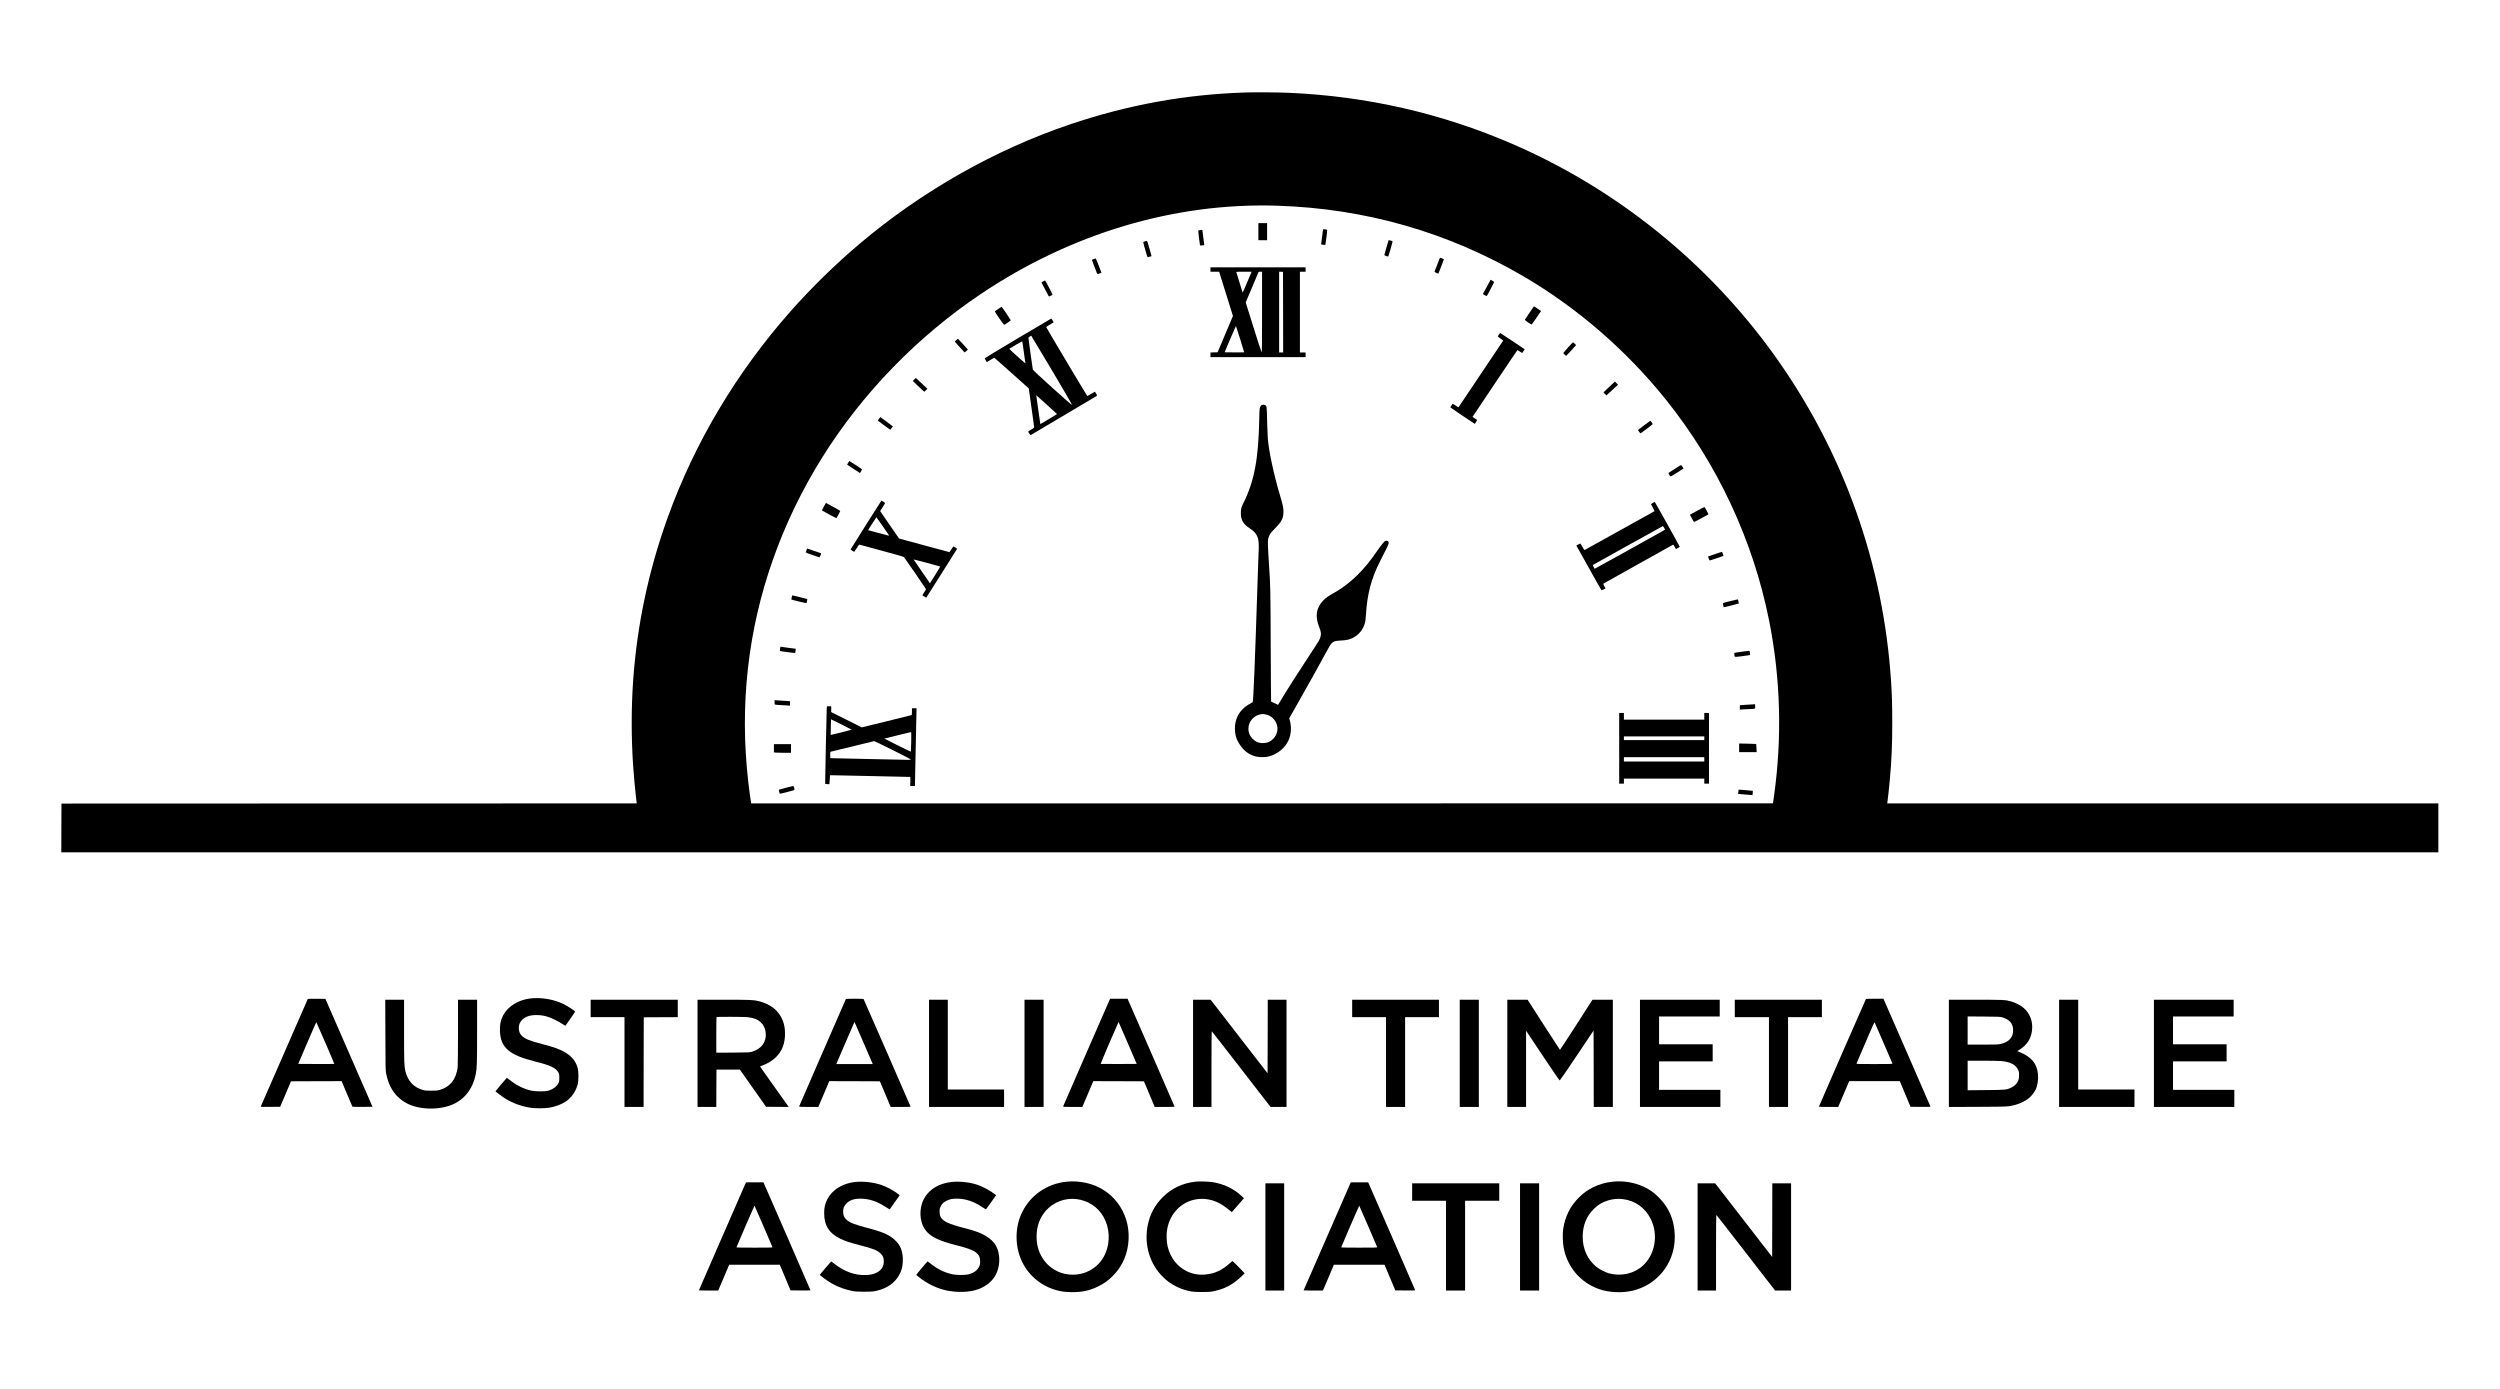 <?xml version="1.0" standalone="no"?>
<!DOCTYPE svg PUBLIC "-//W3C//DTD SVG 20010904//EN"
 "http://www.w3.org/TR/2001/REC-SVG-20010904/DTD/svg10.dtd">
<svg version="1.0" xmlns="http://www.w3.org/2000/svg"
 width="7462pt" height="4147pt" viewBox="0 0 7462 4147"
 preserveAspectRatio="xMidYMid meet">
<g transform="translate(0,4147) scale(0.1,-0.1)"
fill="#000000" stroke="none">
<path d="M37185 38710 c-1801 -56 -3519 -368 -5255 -955 -2242 -759 -4413
-1991 -6266 -3556 -723 -610 -1453 -1325 -2075 -2029 -1605 -1819 -2850 -3906
-3653 -6128 -578 -1600 -925 -3239 -1040 -4917 -54 -780 -54 -1687 0 -2485 18
-280 58 -716 87 -962 l23 -188 -8586 -2 -8585 -3 -3 -727 -2 -728 35475 0
35475 0 0 730 0 730 -8226 0 -8226 0 6 27 c10 49 54 460 75 693 52 586 71
1027 71 1690 0 524 -8 810 -35 1230 -228 3509 -1421 6852 -3468 9715 -1983
2772 -4709 4975 -7832 6327 -2110 915 -4349 1427 -6675 1528 -332 14 -988 19
-1285 10z m940 -3380 c2625 -84 5078 -786 7325 -2095 1614 -941 3089 -2215
4275 -3695 1539 -1921 2599 -4190 3079 -6590 343 -1720 392 -3497 146 -5245
-17 -115 -30 -211 -30 -212 0 -2 -6862 -3 -15250 -3 l-15249 0 -6 33 c-16 94
-57 399 -79 592 -134 1174 -137 2291 -10 3420 247 2194 1001 4334 2212 6275
1194 1914 2841 3612 4736 4884 2703 1814 5791 2734 8851 2636z"/>
<path d="M37560 34555 l0 -255 130 0 130 0 0 255 0 255 -130 0 -130 0 0 -255z"/>
<path d="M39490 34618 c0 -7 -14 -110 -30 -228 -16 -118 -28 -215 -27 -216 1
-1 30 -5 64 -9 l62 -7 5 34 c24 140 56 412 49 418 -4 4 -34 11 -65 15 -45 5
-58 3 -58 -7z"/>
<path d="M35813 34601 c-24 -4 -45 -10 -48 -13 -5 -5 38 -372 51 -427 5 -23 7
-23 67 -16 34 3 63 7 63 8 1 1 -11 97 -27 212 -16 116 -29 218 -29 228 0 18
-8 19 -77 8z"/>
<path d="M41445 34297 c-13 -34 -125 -432 -125 -441 0 -11 111 -49 118 -41 7
7 132 440 129 449 -5 15 -118 46 -122 33z"/>
<path d="M34171 34264 c-24 -7 -46 -16 -48 -18 -6 -6 116 -438 127 -449 8 -9
120 20 120 31 0 4 -28 107 -62 229 -47 166 -67 223 -78 222 -8 -1 -35 -7 -59
-15z"/>
<path d="M42967 33748 c-29 -69 -146 -374 -149 -386 -2 -8 21 -23 55 -37 l58
-24 14 32 c40 96 156 399 153 401 -2 2 -23 11 -48 20 -25 10 -50 20 -57 23 -7
3 -18 -10 -26 -29z"/>
<path d="M32645 33739 c-27 -12 -52 -22 -54 -24 -2 -3 76 -211 146 -387 18
-44 23 -45 90 -17 l50 20 -82 212 c-46 116 -87 212 -91 214 -5 1 -31 -7 -59
-18z"/>
<path d="M36130 33425 l0 -65 129 0 129 0 11 -32 c5 -18 98 -316 206 -661
l196 -629 -229 -541 -229 -542 -107 -3 -106 -3 0 -69 0 -70 1420 0 1420 0 0
70 0 70 -85 0 -85 0 0 1205 0 1205 85 0 85 0 0 65 0 65 -1420 0 -1420 0 0 -65z
m1190 -157 c-182 -436 -228 -539 -233 -522 -3 11 -47 150 -96 310 -50 161 -91
295 -91 298 0 3 103 6 229 6 l230 0 -39 -92z m350 -1114 c0 -928 -3 -1205 -12
-1202 -6 2 -116 339 -244 748 l-232 744 180 425 c99 234 186 441 193 459 13
30 17 32 64 32 l51 0 0 -1206z m628 -1 l2 -1203 -60 0 -60 0 0 1205 0 1206 58
-3 57 -3 3 -1202z m-1281 -805 c67 -216 121 -394 119 -395 -2 -2 -134 -2 -293
-1 l-290 3 165 393 c92 215 169 392 172 392 3 0 60 -177 127 -392z"/>
<path d="M44399 32948 c-50 -95 -103 -192 -116 -214 l-24 -42 57 -32 c31 -17
58 -29 61 -26 17 17 223 412 219 420 -2 6 -27 23 -54 39 l-50 27 -93 -172z"/>
<path d="M31135 33072 c-27 -16 -49 -33 -48 -38 2 -10 211 -404 219 -413 5 -6
104 40 110 51 6 9 -214 428 -224 428 -4 0 -29 -13 -57 -28z"/>
<path d="M45652 32134 c-73 -106 -134 -199 -137 -206 -6 -17 193 -154 206
-141 5 5 70 97 143 204 l134 194 -82 57 c-44 31 -92 63 -106 71 l-25 15 -133
-194z"/>
<path d="M29800 32253 c-52 -35 -99 -68 -104 -73 -13 -13 264 -412 281 -405
27 10 193 128 193 137 0 7 -251 381 -269 400 -3 3 -49 -23 -101 -59z"/>
<path d="M30378 31372 c-543 -323 -987 -591 -987 -597 -1 -5 14 -33 32 -62
l32 -52 105 64 c58 36 110 65 116 65 6 0 240 -205 520 -456 280 -251 510 -457
511 -458 1 -1 36 -251 78 -556 41 -305 78 -569 81 -586 5 -30 3 -33 -85 -85
-50 -29 -91 -57 -91 -61 0 -21 64 -109 76 -104 10 4 1617 957 1926 1143 64 38
64 32 12 115 l-24 37 -109 -64 c-60 -36 -113 -65 -118 -65 -8 0 -1229 2047
-1227 2058 1 6 46 35 191 122 l33 19 -32 56 c-18 30 -37 55 -43 55 -5 -1 -454
-265 -997 -588z m1020 -954 c337 -567 609 -1035 605 -1039 -13 -13 -1166 1027
-1175 1059 -6 20 -109 766 -131 945 -1 11 13 26 38 42 22 13 42 24 45 25 3 0
281 -464 618 -1032z m-839 542 c24 -173 44 -321 47 -328 6 -19 -12 -4 -264
222 -122 110 -220 202 -217 205 19 18 381 227 386 222 4 -3 25 -148 48 -321z
m709 -1590 c155 -139 282 -256 282 -259 -1 -3 -112 -72 -248 -152 l-247 -147
-7 27 c-4 14 -30 195 -58 401 -28 206 -53 389 -56 405 l-6 30 28 -26 c16 -14
156 -140 312 -279z"/>
<path d="M44743 31488 c-16 -24 -33 -48 -36 -54 -4 -7 28 -34 79 -68 58 -39
82 -60 77 -69 -21 -35 -1234 -1843 -1280 -1909 l-54 -77 -85 56 c-46 31 -86
54 -87 52 -20 -24 -67 -100 -67 -107 0 -7 452 -313 702 -476 l27 -18 37 56
c20 31 35 58 33 60 -2 2 -34 23 -71 48 l-67 44 667 996 c367 549 671 997 675
998 4 0 38 -20 74 -45 l67 -44 37 56 38 56 -57 40 c-103 72 -653 438 -667 443
-8 3 -25 -12 -42 -38z"/>
<path d="M28542 31317 l-43 -44 142 -159 c78 -87 145 -160 149 -162 4 -1 28
17 53 40 l47 43 -146 163 c-80 89 -149 162 -153 162 -4 0 -26 -19 -49 -43z"/>
<path d="M46807 31104 c-76 -85 -140 -160 -143 -167 -5 -13 67 -87 85 -87 4 0
61 60 126 133 65 72 130 144 144 160 l25 27 -35 36 c-19 20 -41 39 -49 44 -11
6 -50 -31 -153 -146z"/>
<path d="M27290 30144 l-45 -46 140 -134 c77 -74 155 -147 173 -161 l33 -26
45 44 45 45 -148 139 c-81 76 -159 149 -173 162 l-26 23 -44 -46z"/>
<path d="M48034 29925 c-93 -87 -170 -160 -172 -164 -1 -4 18 -26 42 -50 l45
-44 93 86 c51 47 129 119 173 160 l80 75 -46 47 -46 47 -169 -157z"/>
<path d="M37643 29368 c-48 -53 -50 -65 -57 -417 -23 -1181 -149 -1849 -471
-2492 -65 -128 -79 -186 -78 -309 1 -201 75 -327 262 -448 146 -94 220 -188
256 -327 17 -63 22 -276 10 -425 -3 -41 -17 -428 -30 -860 -70 -2210 -124
-3546 -144 -3578 -3 -5 -35 -24 -71 -42 -183 -91 -334 -252 -402 -427 -41
-106 -58 -200 -58 -324 0 -173 41 -315 133 -456 134 -208 284 -320 497 -374
112 -29 307 -23 415 11 253 81 455 254 556 476 80 175 93 417 33 605 l-15 47
184 323 c382 672 734 1303 950 1704 144 268 165 284 406 296 170 8 260 28 359
78 136 69 236 167 306 301 55 105 76 194 86 380 37 632 161 1099 433 1630 200
389 239 471 244 510 7 53 -15 80 -68 80 -36 0 -43 -6 -120 -97 -45 -53 -113
-145 -152 -203 -368 -552 -795 -973 -1255 -1236 -225 -129 -267 -158 -347
-238 -220 -222 -260 -471 -130 -802 54 -135 63 -197 41 -282 -23 -91 -36 -113
-296 -507 -368 -558 -736 -1137 -914 -1437 l-58 -97 -66 33 c-37 18 -83 39
-102 46 -19 8 -37 15 -40 18 -3 2 -8 754 -12 1670 -6 1673 -8 1765 -48 2372
-38 579 -44 750 -26 822 31 119 60 164 195 298 197 196 251 295 259 475 6 133
-11 215 -108 538 -177 593 -329 1303 -359 1682 -6 72 -13 245 -16 385 -3 140
-8 324 -11 408 -6 144 -8 155 -31 183 -21 25 -32 29 -72 29 -37 0 -52 -5 -68
-22z m117 -9219 c170 -27 312 -156 356 -324 37 -138 -3 -289 -104 -398 -87
-93 -189 -137 -317 -137 -129 0 -229 44 -318 139 -157 168 -153 421 9 592 78
81 170 124 299 138 6 0 39 -4 75 -10z"/>
<path d="M26235 28970 c-21 -28 -36 -52 -34 -54 50 -40 371 -277 373 -274 2 1
19 25 39 52 l37 48 -183 139 c-100 76 -185 139 -189 139 -3 0 -23 -23 -43 -50z"/>
<path d="M49079 28779 c-96 -71 -178 -134 -183 -139 -12 -12 63 -112 77 -103
44 27 357 267 357 275 0 11 -62 97 -71 98 -3 0 -84 -59 -180 -131z"/>
<path d="M25316 27658 c-19 -29 -31 -56 -28 -60 4 -4 91 -61 194 -127 l187
-120 31 50 c16 27 30 53 30 58 0 5 -62 49 -137 97 -76 48 -162 103 -190 121
l-53 34 -34 -53z"/>
<path d="M49995 27479 c-93 -60 -177 -113 -185 -118 -12 -8 -12 -14 5 -44 47
-87 27 -91 240 44 105 67 191 123 193 124 7 6 -61 105 -71 104 -7 0 -88 -50
-182 -110z"/>
<path d="M25850 25808 c-250 -396 -456 -726 -458 -733 -3 -12 88 -76 106 -75
4 1 37 50 75 110 65 106 68 109 95 100 15 -5 313 -86 662 -180 406 -109 641
-177 651 -188 25 -26 659 -949 659 -958 0 -5 -25 -47 -55 -94 l-54 -85 22 -17
c12 -9 38 -26 58 -37 l36 -20 459 725 c252 400 460 729 462 733 2 6 -98 71
-110 71 -4 0 -30 -38 -60 -85 -29 -47 -55 -85 -58 -85 -3 0 -342 92 -755 203
l-750 203 -282 409 -282 409 21 35 c12 20 46 73 75 118 29 46 53 85 53 88 0 5
-102 75 -110 75 -3 -1 -210 -325 -460 -722z m495 -39 c99 -144 184 -268 189
-276 10 -19 21 -21 -337 75 l-286 78 121 192 c67 106 124 192 127 192 3 0 87
-118 186 -261z m1707 -1206 c15 -7 -7 -45 -139 -255 l-156 -247 -243 352
c-134 194 -244 355 -244 358 0 6 751 -194 782 -208z"/>
<path d="M49333 26459 c-29 -17 -53 -34 -53 -37 0 -4 25 -52 55 -106 30 -55
54 -100 53 -101 -22 -14 -2085 -1161 -2092 -1163 -6 -1 -35 42 -65 95 -30 54
-55 100 -57 101 -1 2 -30 -11 -63 -28 l-60 -32 37 -67 c549 -987 709 -1271
717 -1271 6 0 34 14 63 30 l53 31 -37 65 c-20 36 -33 69 -28 73 5 5 468 264
1029 576 561 312 1030 573 1041 581 20 12 23 9 59 -56 l38 -69 56 31 c31 18
58 33 60 34 5 4 -742 1344 -749 1344 -3 0 -29 -14 -57 -31z m338 -746 l29 -51
-42 -25 c-157 -91 -2060 -1148 -2062 -1145 -20 25 -58 112 -51 115 6 3 476
265 1045 583 569 318 1039 578 1043 577 5 -2 22 -25 38 -54z"/>
<path d="M24590 26349 c-34 -61 -60 -112 -58 -114 1 -2 99 -56 217 -120 169
-93 215 -115 222 -104 23 34 109 197 109 206 0 5 -57 40 -127 78 -70 39 -167
91 -214 117 l-87 48 -62 -111z"/>
<path d="M50653 26223 l-213 -116 52 -96 c28 -53 56 -103 62 -112 10 -15 37
-3 221 98 116 63 213 118 217 121 7 8 -105 215 -118 219 -5 1 -105 -50 -221
-114z"/>
<path d="M24071 25044 c-12 -30 -21 -58 -21 -63 0 -5 89 -39 198 -76 108 -37
202 -70 208 -72 10 -4 60 116 51 122 -1 2 -95 34 -209 73 l-207 71 -20 -55z"/>
<path d="M51255 24954 c-71 -24 -162 -55 -202 -70 l-71 -25 20 -60 c11 -32 25
-59 30 -59 11 0 399 131 407 137 9 6 -33 123 -43 122 -6 0 -69 -20 -141 -45z"/>
<path d="M23630 23640 c-7 -33 -11 -62 -9 -65 10 -9 445 -113 450 -107 9 11
30 114 25 120 -5 4 -432 112 -446 112 -4 0 -13 -27 -20 -60z"/>
<path d="M51635 23526 c-236 -59 -221 -48 -196 -143 l11 -40 222 54 c123 30
225 56 227 59 2 2 -2 31 -9 64 -9 44 -17 60 -29 59 -9 -1 -110 -25 -226 -53z"/>
<path d="M23283 22108 c-5 -35 -8 -65 -6 -68 6 -7 454 -67 458 -60 2 3 7 33
10 65 l7 60 -213 28 c-118 16 -221 31 -231 33 -13 4 -18 -7 -25 -58z"/>
<path d="M51982 22017 c-214 -29 -223 -32 -218 -51 3 -12 6 -34 6 -51 1 -62
-3 -62 237 -30 120 15 222 31 226 35 11 10 -5 123 -18 125 -5 1 -110 -11 -233
-28z"/>
<path d="M23120 20506 c0 -78 -13 -72 180 -81 74 -3 168 -8 208 -12 l72 -6 0
66 0 65 -37 6 c-21 3 -101 8 -178 11 -77 3 -164 8 -192 12 l-53 5 0 -66z"/>
<path d="M52135 20435 c-110 -7 -201 -13 -202 -14 -2 0 -3 -31 -3 -67 l0 -66
63 6 c34 3 127 8 207 11 204 8 190 3 190 80 0 65 0 65 -27 64 -16 -1 -118 -7
-228 -14z"/>
<path d="M24676 20308 c-5 -78 -47 -2027 -46 -2169 l0 -66 62 -7 c34 -3 62 -5
64 -3 1 1 6 62 10 135 l7 132 86 0 c47 0 583 -11 1191 -25 608 -14 1110 -25
1115 -25 7 0 9 -47 7 -135 l-4 -135 71 0 71 0 0 98 c0 112 37 1855 44 2075 l4
147 -69 0 -69 0 0 -99 c0 -55 -3 -102 -8 -104 -4 -3 -341 -87 -749 -187 l-741
-181 -456 228 -456 228 0 87 0 88 -64 0 -64 0 -6 -82z m439 -460 c168 -84 305
-155 305 -158 0 -3 -141 -39 -312 -82 -172 -42 -313 -75 -313 -75 0 141 7 467
10 467 3 0 142 -69 310 -152z m2083 -518 c-3 -160 -7 -293 -10 -296 -3 -3
-183 84 -399 192 l-394 198 390 97 c215 53 396 97 404 98 12 1 13 -45 9 -289z
m-548 -250 c297 -149 540 -275 540 -280 0 -6 -38 -10 -92 -10 -65 0 -2281 48
-2315 50 -2 0 -3 43 -3 95 0 90 1 95 23 100 387 97 1277 313 1290 314 9 1 260
-121 557 -269z"/>
<path d="M48330 19135 l0 -1055 70 0 70 0 0 75 0 75 1200 0 1200 0 0 -75 0
-75 70 0 70 0 0 1055 0 1055 -70 0 -70 0 0 -100 0 -100 -1200 0 -1200 0 0 100
0 100 -70 0 -70 0 0 -1055z m2540 300 l0 -55 -1200 0 -1200 0 0 55 0 55 1200
0 1200 0 0 -55z m0 -630 l0 -65 -1200 0 -1200 0 0 65 0 65 1200 0 1200 0 0
-65z"/>
<path d="M51910 19149 l0 -129 261 0 262 0 -6 121 c-3 66 -7 122 -9 123 -1 2
-117 6 -255 9 l-253 5 0 -129z"/>
<path d="M23100 19136 l0 -123 53 -7 c28 -3 143 -6 255 -6 l202 0 0 130 0 130
-255 0 -255 0 0 -124z"/>
<path d="M23452 17956 c-111 -30 -205 -55 -207 -58 -4 -4 22 -104 30 -119 2
-3 102 20 222 50 214 55 218 57 215 81 -6 59 -23 100 -40 99 -9 0 -108 -24
-220 -53z"/>
<path d="M51890 17866 c0 -18 -3 -47 -6 -63 l-6 -30 129 -11 c70 -7 167 -15
214 -18 l87 -7 7 62 c4 34 6 64 4 65 -5 4 -363 36 -401 36 -25 0 -28 -4 -28
-34z"/>
<path d="M15835 11669 c-364 -40 -681 -239 -822 -514 -72 -140 -98 -277 -90
-473 20 -482 284 -707 1052 -897 450 -111 621 -192 693 -329 24 -46 27 -61 27
-156 0 -94 -3 -111 -28 -161 -51 -105 -176 -193 -327 -230 -84 -21 -363 -18
-470 5 -236 51 -455 159 -665 329 -38 31 -73 57 -76 57 -6 0 -339 -395 -339
-402 0 -10 170 -138 260 -198 238 -156 534 -263 830 -300 121 -15 389 -12 500
5 183 27 382 101 508 187 168 114 298 300 353 503 32 115 32 384 1 496 -52
192 -159 331 -350 454 -150 96 -333 164 -702 260 -384 100 -520 155 -616 250
-62 61 -87 128 -88 230 0 100 24 163 91 235 96 104 233 152 428 152 126 0 206
-11 331 -47 116 -34 313 -129 438 -212 54 -36 101 -61 105 -56 3 5 71 101 149
212 122 171 142 204 131 217 -24 29 -234 162 -334 212 -287 143 -658 207 -990
171z"/>
<path d="M9187 11653 c-4 -7 -1390 -3176 -1404 -3211 -4 -10 54 -12 287 -10
l292 3 162 380 162 380 756 3 755 2 158 -377 c87 -208 161 -381 165 -386 3 -4
140 -6 303 -5 l296 3 -703 1610 -703 1610 -261 3 c-143 1 -263 -1 -265 -5z
m527 -1313 c148 -342 266 -623 264 -625 -3 -3 -246 -4 -541 -3 l-535 3 266
623 c147 342 269 622 273 622 3 0 126 -279 273 -620z"/>
<path d="M25247 11648 c-3 -7 -318 -730 -701 -1606 -383 -876 -696 -1597 -696
-1602 0 -6 107 -10 288 -10 l287 0 164 385 163 385 756 -2 755 -3 161 -382
160 -383 298 0 c164 0 298 3 298 6 0 10 -1393 3198 -1403 3212 -7 9 -73 12
-267 12 -197 0 -259 -3 -263 -12z m518 -1278 c142 -327 264 -610 271 -627 l14
-33 -544 0 -544 0 270 630 c149 347 272 629 273 628 2 -2 119 -271 260 -598z"/>
<path d="M32436 10063 c-384 -879 -701 -1606 -703 -1615 -5 -17 13 -18 284
-18 l289 0 163 385 164 385 756 -2 755 -3 161 -382 160 -383 298 0 c163 0 297
3 297 7 0 5 -316 731 -702 1615 l-703 1608 -260 0 -261 0 -698 -1597z m1224
276 l269 -624 -536 -3 c-295 -1 -538 0 -541 2 -2 3 116 287 263 631 148 343
270 623 272 622 2 -2 124 -285 273 -628z"/>
<path d="M55693 11648 c-11 -15 -1403 -3201 -1403 -3211 0 -4 130 -7 288 -7
l289 0 164 385 163 385 756 0 755 0 160 -383 160 -382 299 -3 c281 -2 298 -1
294 15 -3 10 -319 737 -703 1616 l-698 1597 -257 0 c-194 0 -260 -3 -267 -12z
m533 -1319 c141 -327 258 -600 261 -606 4 -10 -107 -13 -537 -13 -512 0 -542
1 -536 18 4 9 125 293 269 629 237 554 263 610 274 590 6 -13 127 -291 269
-618z"/>
<path d="M11503 10578 c3 -939 5 -1062 20 -1138 61 -307 168 -524 346 -701
163 -162 357 -265 601 -317 300 -65 637 -52 915 35 431 135 717 469 814 948
36 180 41 327 41 1291 l0 934 -285 0 -285 0 0 -972 c0 -562 -5 -1004 -10
-1047 -47 -360 -225 -584 -535 -673 -70 -20 -102 -23 -255 -23 -152 0 -185 3
-254 23 -270 78 -440 262 -516 556 -35 140 -40 275 -40 1219 l0 917 -280 0
-281 0 4 -1052z"/>
<path d="M17630 11370 l0 -260 505 0 505 0 0 -1340 0 -1340 285 0 285 0 2
1338 3 1337 508 3 507 2 0 260 0 260 -1300 0 -1300 0 0 -260z"/>
<path d="M20820 10030 l0 -1600 280 0 280 0 2 558 3 557 349 0 349 0 391 -555
391 -555 339 -3 338 -2 -34 47 c-18 27 -211 296 -427 600 -216 303 -394 555
-395 558 0 4 33 19 74 35 300 109 516 310 609 566 85 231 83 549 -4 769 -116
295 -355 490 -710 580 -165 42 -234 45 -1052 45 l-783 0 0 -1600z m1489 1080
c181 -19 301 -65 396 -152 90 -82 138 -185 151 -322 24 -265 -128 -473 -408
-558 -70 -21 -91 -22 -570 -26 l-498 -3 0 529 c0 291 3 532 7 535 10 11 818 8
922 -3z"/>
<path d="M27730 10030 l0 -1600 1120 0 1120 0 0 260 0 260 -840 0 -840 0 0
1340 0 1340 -280 0 -280 0 0 -1600z"/>
<path d="M30580 10030 l0 -1600 285 0 285 0 0 1600 0 1600 -285 0 -285 0 0
-1600z"/>
<path d="M35610 10030 l0 -1600 275 0 275 0 0 1130 c0 622 3 1130 8 1129 4 0
400 -508 881 -1130 l874 -1129 239 0 238 0 0 1600 0 1600 -280 0 -280 0 -2
-1098 -3 -1098 -850 1098 -850 1098 -262 0 -263 0 0 -1600z"/>
<path d="M40360 11370 l0 -260 505 0 505 0 0 -1340 0 -1340 285 0 285 0 0
1340 0 1340 505 0 505 0 0 260 0 260 -1295 0 -1295 0 0 -260z"/>
<path d="M43570 10030 l0 -1600 285 0 285 0 0 1600 0 1600 -285 0 -285 0 0
-1600z"/>
<path d="M44990 10030 l0 -1600 280 0 280 0 0 1137 0 1138 495 -743 c272 -408
501 -742 509 -742 7 0 238 335 512 745 l499 746 3 -1141 2 -1140 285 0 285 0
0 1600 0 1600 -304 0 -304 0 -482 -750 c-265 -412 -486 -748 -489 -745 -4 2
-223 339 -487 749 l-479 746 -302 0 -303 0 0 -1600z"/>
<path d="M48950 10030 l0 -1600 1200 0 1200 0 0 255 0 255 -915 0 -915 0 0
425 0 425 800 0 800 0 0 255 0 255 -800 0 -800 0 0 415 0 415 905 0 905 0 0
250 0 250 -1190 0 -1190 0 0 -1600z"/>
<path d="M51780 11370 l0 -260 510 0 510 0 0 -1340 0 -1340 285 0 285 0 0
1340 0 1340 505 0 505 0 0 260 0 260 -1300 0 -1300 0 0 -260z"/>
<path d="M58170 10029 l0 -1600 858 4 c917 4 917 4 1117 57 161 43 315 121
432 218 54 45 142 158 176 227 65 130 93 311 76 480 -32 311 -196 508 -541
650 l-77 32 76 48 c212 134 331 316 363 555 38 277 -62 537 -269 703 -86 68
-239 145 -351 176 -177 49 -223 51 -1067 51 l-793 0 0 -1601z m1585 1078 c214
-62 320 -176 332 -355 16 -236 -118 -390 -389 -446 -64 -13 -154 -16 -523 -16
l-445 0 0 421 0 420 483 -3 c421 -4 490 -6 542 -21z m-28 -1307 c273 -22 438
-107 509 -263 26 -55 29 -73 28 -162 0 -80 -5 -112 -23 -157 -34 -87 -106
-160 -205 -208 -144 -70 -164 -72 -768 -77 l-538 -5 0 441 0 441 443 0 c243 0
492 -5 554 -10z"/>
<path d="M61460 10030 l0 -1600 1125 0 1125 0 0 260 0 260 -840 0 -840 0 0
1340 0 1340 -285 0 -285 0 0 -1600z"/>
<path d="M64290 10030 l0 -1600 1200 0 1200 0 0 255 0 255 -915 0 -915 0 0
425 0 425 800 0 800 0 0 255 0 255 -800 0 -800 0 0 415 0 415 905 0 905 0 0
250 0 250 -1190 0 -1190 0 0 -1600z"/>
<path d="M31831 6199 c-575 -61 -1062 -393 -1316 -899 -215 -427 -230 -970
-40 -1419 188 -445 567 -779 1037 -915 148 -43 254 -58 444 -63 324 -9 559 40
829 173 167 82 293 173 425 304 298 299 458 671 477 1110 35 809 -491 1503
-1267 1673 -198 44 -396 56 -589 36z m299 -519 c344 -42 634 -231 803 -522
188 -327 213 -745 64 -1094 -207 -489 -735 -741 -1262 -604 -216 57 -427 198
-562 378 -155 205 -233 446 -233 717 0 308 93 569 277 778 227 257 572 388
913 347z"/>
<path d="M35685 6200 c-389 -44 -715 -199 -981 -464 -231 -232 -379 -506 -444
-826 -120 -588 55 -1175 468 -1571 172 -166 369 -283 601 -359 194 -63 282
-75 551 -74 215 0 246 3 361 27 211 44 374 111 544 221 91 60 235 178 313 258
l53 54 -177 182 c-97 100 -180 182 -185 182 -4 0 -37 -25 -71 -56 -245 -219
-453 -317 -734 -345 -203 -21 -389 12 -569 101 -278 137 -479 396 -561 724
-35 137 -44 368 -20 506 45 258 146 459 316 630 298 299 759 380 1163 205 138
-59 233 -123 427 -283 l27 -22 181 207 181 208 -56 53 c-239 228 -544 376
-881 428 -120 18 -400 26 -507 14z"/>
<path d="M48136 6199 c-211 -22 -406 -78 -591 -170 -161 -80 -287 -171 -420
-304 -255 -255 -407 -558 -466 -930 -21 -128 -15 -408 10 -549 106 -592 501
-1058 1065 -1255 285 -100 674 -119 981 -49 473 108 868 412 1089 838 135 260
195 539 183 850 -18 437 -174 799 -476 1100 -145 145 -266 231 -441 314 -283
134 -614 189 -934 155z m294 -519 c376 -43 680 -261 847 -606 223 -463 126
-1038 -231 -1372 -263 -246 -643 -336 -1013 -241 -113 29 -283 116 -379 193
-267 215 -414 535 -414 901 0 336 116 623 337 835 138 133 261 205 438 255
144 40 273 51 415 35z"/>
<path d="M25516 6189 c-428 -49 -763 -294 -874 -639 -32 -98 -42 -172 -42
-299 1 -360 145 -588 475 -751 148 -73 295 -122 586 -196 389 -98 532 -155
630 -254 68 -67 89 -124 89 -236 0 -145 -75 -261 -213 -329 -102 -49 -174 -66
-312 -72 -335 -15 -664 104 -970 351 -38 31 -73 56 -76 56 -3 0 -81 -90 -174
-201 l-168 -201 29 -24 c285 -238 567 -376 919 -451 121 -25 147 -27 375 -28
263 0 319 7 495 62 324 102 557 336 635 638 30 115 37 303 16 424 -30 169 -89
285 -207 401 -171 169 -371 259 -861 385 -371 96 -517 156 -613 250 -63 61
-88 127 -89 230 0 99 24 163 89 233 101 109 231 156 435 155 254 -1 502 -86
764 -260 54 -36 101 -61 105 -56 3 5 71 101 150 213 l145 203 -35 29 c-121
101 -349 225 -519 282 -241 80 -543 113 -784 85z"/>
<path d="M28392 6189 c-511 -59 -863 -378 -912 -826 -24 -225 25 -444 134
-597 146 -205 393 -328 938 -466 356 -90 516 -153 609 -240 71 -67 93 -124 94
-240 0 -88 -3 -101 -33 -162 -53 -108 -157 -183 -312 -225 -92 -25 -361 -25
-479 1 -242 52 -456 158 -670 331 -37 30 -71 55 -74 55 -8 0 -337 -391 -337
-401 0 -4 32 -33 71 -64 245 -198 554 -347 839 -405 297 -60 626 -54 867 16
240 69 440 210 558 393 112 174 160 393 135 621 -33 303 -180 496 -496 654
-125 62 -290 117 -544 182 -481 123 -648 205 -711 347 -18 41 -23 70 -24 142
0 82 3 96 33 157 38 78 91 128 177 169 101 48 176 63 315 62 253 -2 497 -85
755 -257 80 -53 101 -64 111 -54 7 7 76 103 154 213 l142 200 -29 23 c-129
106 -370 236 -541 292 -234 76 -533 106 -770 79z"/>
<path d="M22235 6108 c-56 -124 -1375 -3146 -1375 -3152 0 -3 130 -6 289 -6
l288 0 136 318 c74 174 148 347 163 385 l28 67 755 0 756 0 161 -382 160 -383
297 -3 c206 -1 297 1 297 8 0 8 -1322 3043 -1391 3193 l-12 27 -259 0 -259 0
-34 -72z m553 -1238 c143 -333 264 -613 267 -622 7 -17 -23 -18 -535 -18 -352
0 -540 3 -538 10 23 68 535 1247 539 1242 3 -4 124 -279 267 -612z"/>
<path d="M40306 6152 c-19 -38 -1396 -3189 -1396 -3196 0 -3 130 -6 289 -6
l288 0 153 358 c84 196 157 369 162 385 l10 27 756 0 757 0 161 -382 161 -383
296 -3 c208 -2 297 1 297 9 0 8 -1323 3045 -1391 3192 l-12 27 -258 0 -258 0
-15 -28z m532 -1282 c144 -333 264 -613 267 -622 7 -17 -23 -18 -535 -18 -352
0 -540 3 -538 10 23 68 535 1247 539 1242 4 -4 124 -279 267 -612z"/>
<path d="M37770 4550 l0 -1600 280 0 280 0 0 1600 0 1600 -280 0 -280 0 0
-1600z"/>
<path d="M42150 5890 l0 -260 505 0 505 0 0 -1340 0 -1340 285 0 285 0 0 1340
0 1340 510 0 510 0 0 260 0 260 -1300 0 -1300 0 0 -260z"/>
<path d="M45370 4550 l0 -1600 285 0 285 0 0 1600 0 1600 -285 0 -285 0 0
-1600z"/>
<path d="M50670 4550 l0 -1600 275 0 275 0 0 1130 c0 622 3 1130 8 1129 4 0
400 -509 881 -1130 l874 -1129 239 0 238 0 0 1600 0 1600 -280 0 -280 0 -2
-1098 -3 -1098 -850 1098 -850 1097 -262 1 -263 0 0 -1600z"/>
</g>
</svg>
